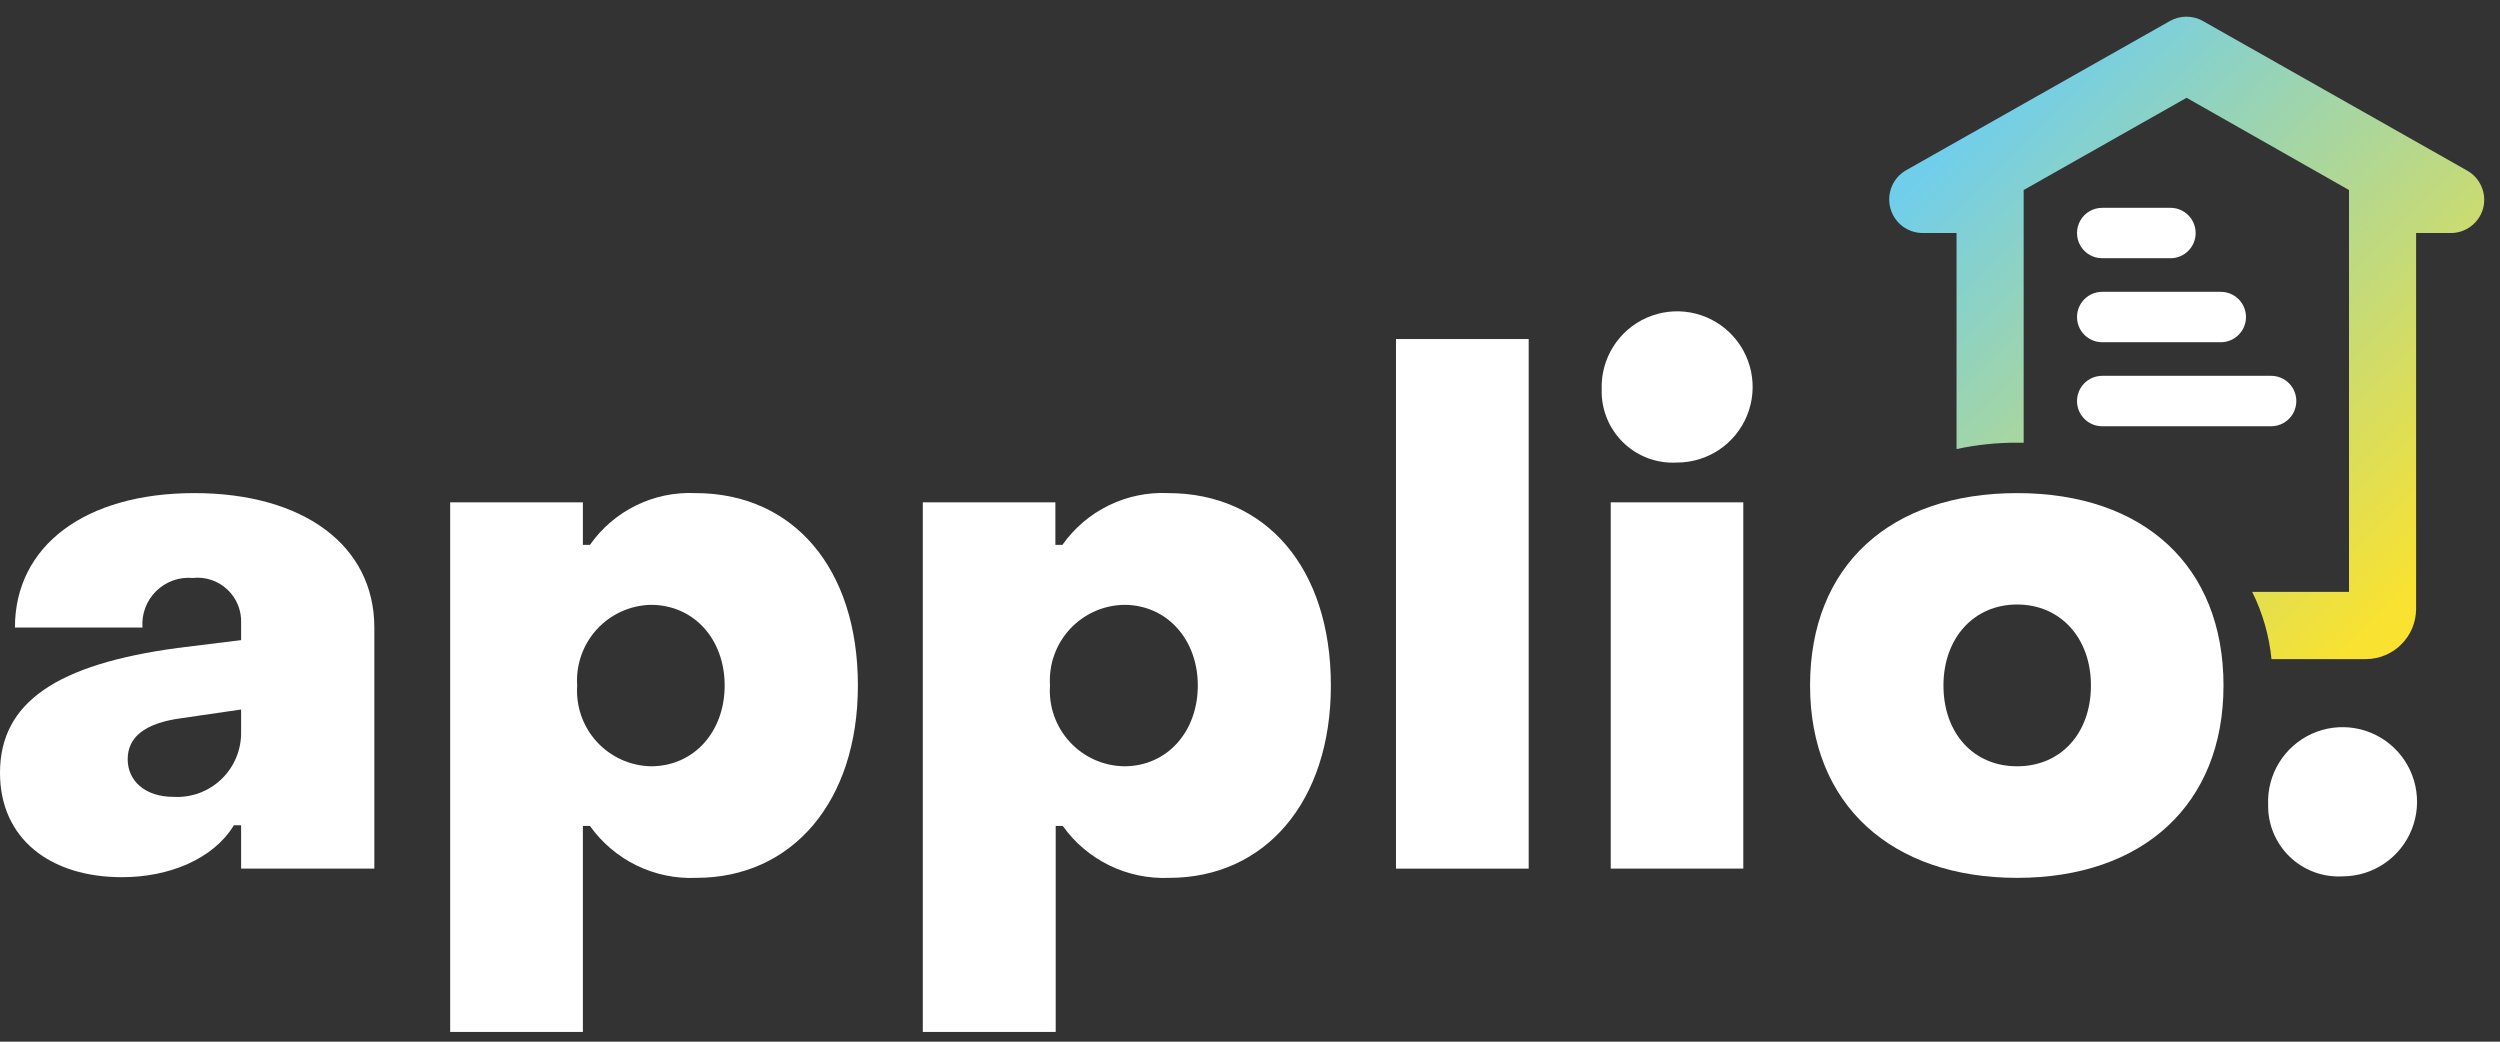 
<svg width="120px" height="50px" viewBox="0 0 120 50" version="1.1" xmlns="http://www.w3.org/2000/svg" xmlns:xlink="http://www.w3.org/1999/xlink">
    <rect x="0" y="0" width="120" height="50" fill="#333333" stroke="none"/>
    <defs>
        <linearGradient x1="21.51%" y1="10.769%" x2="91.491%" y2="86.453%" id="linearGradient-1">
            <stop stop-color="#71CEEA" offset="0%"></stop>
            <stop stop-color="#FAE230" offset="100%"></stop>
        </linearGradient>
    </defs>
    <g id="Maketing-Site" stroke="none" stroke-width="1" fill="none" fill-rule="evenodd">
        <g id="Marketing-Homepage" transform="translate(-80, -40)" fill-rule="nonzero">
            <g id="Header" transform="translate(80, -258)">
                <g id="Logo" transform="translate(0, 298)">
                    <path d="M0,37.097 C0,33.694 2.754,31.887 8.505,31.105 L11.573,30.726 L11.573,29.919 C11.6,29.308 11.359,28.715 10.913,28.297 C10.468,27.878 9.861,27.675 9.254,27.742 C8.604,27.683 7.961,27.914 7.496,28.372 C7.031,28.83 6.79,29.469 6.838,30.121 L0.717,30.121 C0.717,26.202 4.083,23.669 9.326,23.669 C14.569,23.669 17.968,26.185 17.968,30.121 L17.968,41.694 L11.573,41.694 L11.573,39.613 L11.227,39.613 C10.244,41.226 8.134,42.105 5.855,42.105 C2.416,42.105 0,40.266 0,37.097 Z M11.573,35.153 L11.573,34.056 L8.746,34.468 C6.878,34.71 6.129,35.427 6.129,36.444 C6.129,37.46 6.934,38.25 8.336,38.25 C9.19,38.297 10.025,37.986 10.639,37.39 C11.254,36.795 11.592,35.969 11.573,35.113 L11.573,35.153 Z" id="Shape" fill="#FFFFFF"></path>
                    <path d="M41.179,32.903 C41.179,38.492 38.013,42.137 33.423,42.137 C31.409,42.226 29.488,41.288 28.317,39.645 L27.979,39.645 L27.979,49.532 L21.608,49.532 L21.608,24.113 L27.979,24.113 L27.979,26.153 L28.317,26.153 C29.47,24.512 31.381,23.575 33.383,23.669 C38.046,23.669 41.179,27.242 41.179,32.903 Z M27.705,32.903 C27.636,33.893 27.975,34.868 28.643,35.601 C29.311,36.333 30.25,36.76 31.24,36.782 C33.318,36.782 34.784,35.113 34.784,32.903 C34.784,30.694 33.318,29.032 31.24,29.032 C30.251,29.054 29.314,29.48 28.646,30.211 C27.979,30.942 27.638,31.915 27.705,32.903 L27.705,32.903 Z" id="Shape" fill="#FFFFFF"></path>
                    <path d="M63.882,32.903 C63.882,38.492 60.717,42.137 56.118,42.137 C54.105,42.224 52.184,41.287 51.012,39.645 L50.674,39.645 L50.674,49.532 L44.295,49.532 L44.295,24.113 L50.658,24.113 L50.658,26.153 L50.996,26.153 C52.153,24.513 54.066,23.576 56.07,23.669 C60.749,23.669 63.882,27.242 63.882,32.903 Z M50.4,32.903 C50.331,33.897 50.674,34.876 51.347,35.609 C52.02,36.343 52.965,36.767 53.96,36.782 C56.03,36.782 57.495,35.113 57.495,32.903 C57.495,30.694 56.013,29.032 53.96,29.032 C52.966,29.048 52.023,29.471 51.35,30.203 C50.677,30.934 50.334,31.911 50.4,32.903 Z" id="Shape" fill="#FFFFFF"></path>
                    <polygon id="Path" fill="#FFFFFF" points="67.007 16.274 73.377 16.274 73.377 41.694 67.007 41.694"></polygon>
                    <path d="M76.881,18.694 C76.831,17.214 77.684,15.853 79.036,15.254 C80.387,14.655 81.967,14.938 83.027,15.969 C84.088,17 84.417,18.573 83.858,19.943 C83.3,21.314 81.967,22.207 80.489,22.202 C79.534,22.256 78.601,21.908 77.915,21.241 C77.229,20.574 76.854,19.65 76.881,18.694 L76.881,18.694 Z M77.315,24.113 L83.678,24.113 L83.678,41.694 L77.315,41.694 L77.315,24.113 Z" id="Shape" fill="#FFFFFF"></path>
                    <path d="M86.883,32.903 C86.883,27.145 90.733,23.669 96.821,23.669 C102.91,23.669 106.728,27.177 106.728,32.903 C106.728,38.629 102.846,42.137 96.821,42.137 C90.797,42.137 86.883,38.629 86.883,32.903 Z M100.365,32.903 C100.365,30.621 98.899,29.016 96.821,29.016 C94.744,29.016 93.286,30.629 93.286,32.903 C93.286,35.177 94.711,36.782 96.821,36.782 C98.932,36.782 100.365,35.185 100.365,32.903 L100.365,32.903 Z" id="Shape" fill="#FFFFFF"></path>
                    <path d="M108.87,38.629 C108.811,37.169 109.643,35.82 110.974,35.219 C112.304,34.619 113.865,34.889 114.918,35.9 C115.971,36.912 116.305,38.463 115.761,39.818 C115.217,41.174 113.905,42.063 112.446,42.065 C111.507,42.118 110.588,41.779 109.91,41.127 C109.232,40.475 108.855,39.57 108.87,38.629 Z" id="Path" fill="#FFFFFF"></path>
                    <path d="M118.389,8.169 L105.753,1.016 C105.255,0.728 104.641,0.728 104.142,1.016 L91.498,8.169 C90.86,8.531 90.547,9.28 90.736,9.989 C90.925,10.699 91.57,11.191 92.303,11.185 L93.914,11.185 L93.914,21.556 C94.872,21.348 95.849,21.245 96.83,21.25 L97.136,21.25 L97.136,11.185 L97.136,11.185 L97.136,9.121 L104.956,4.694 L112.752,9.121 L112.752,11.185 L112.752,11.185 L112.752,28.411 L108.105,28.411 C108.607,29.421 108.921,30.514 109.031,31.637 L113.557,31.637 C114.891,31.637 115.973,30.554 115.973,29.218 L115.973,11.185 L117.584,11.185 C118.335,11.21 119.003,10.712 119.195,9.984 C119.374,9.266 119.042,8.517 118.389,8.169 Z" id="Path" fill="url(#linearGradient-1)"></path>
                    <path d="M104.183,12.395 L100.905,12.395 C100.473,12.395 100.074,12.165 99.858,11.79 C99.643,11.416 99.643,10.955 99.858,10.581 C100.074,10.206 100.473,9.976 100.905,9.976 L104.183,9.976 C104.85,9.976 105.391,10.517 105.391,11.185 C105.391,11.854 104.85,12.395 104.183,12.395 L104.183,12.395 Z" id="Path" fill="#FFFFFF"></path>
                    <path d="M106.599,16.427 L100.905,16.427 C100.238,16.427 99.697,15.886 99.697,15.218 C99.697,14.55 100.238,14.008 100.905,14.008 L106.599,14.008 C107.266,14.008 107.807,14.55 107.807,15.218 C107.807,15.886 107.266,16.427 106.599,16.427 Z" id="Path" fill="#FFFFFF"></path>
                    <path d="M109.015,20.46 L100.905,20.46 C100.238,20.46 99.697,19.918 99.697,19.25 C99.697,18.582 100.238,18.04 100.905,18.04 L109.015,18.04 C109.682,18.04 110.223,18.582 110.223,19.25 C110.223,19.918 109.682,20.46 109.015,20.46 L109.015,20.46 Z" id="Path" fill="#FFFFFF"></path>
                </g>
            </g>
        </g>
    </g>
</svg>
